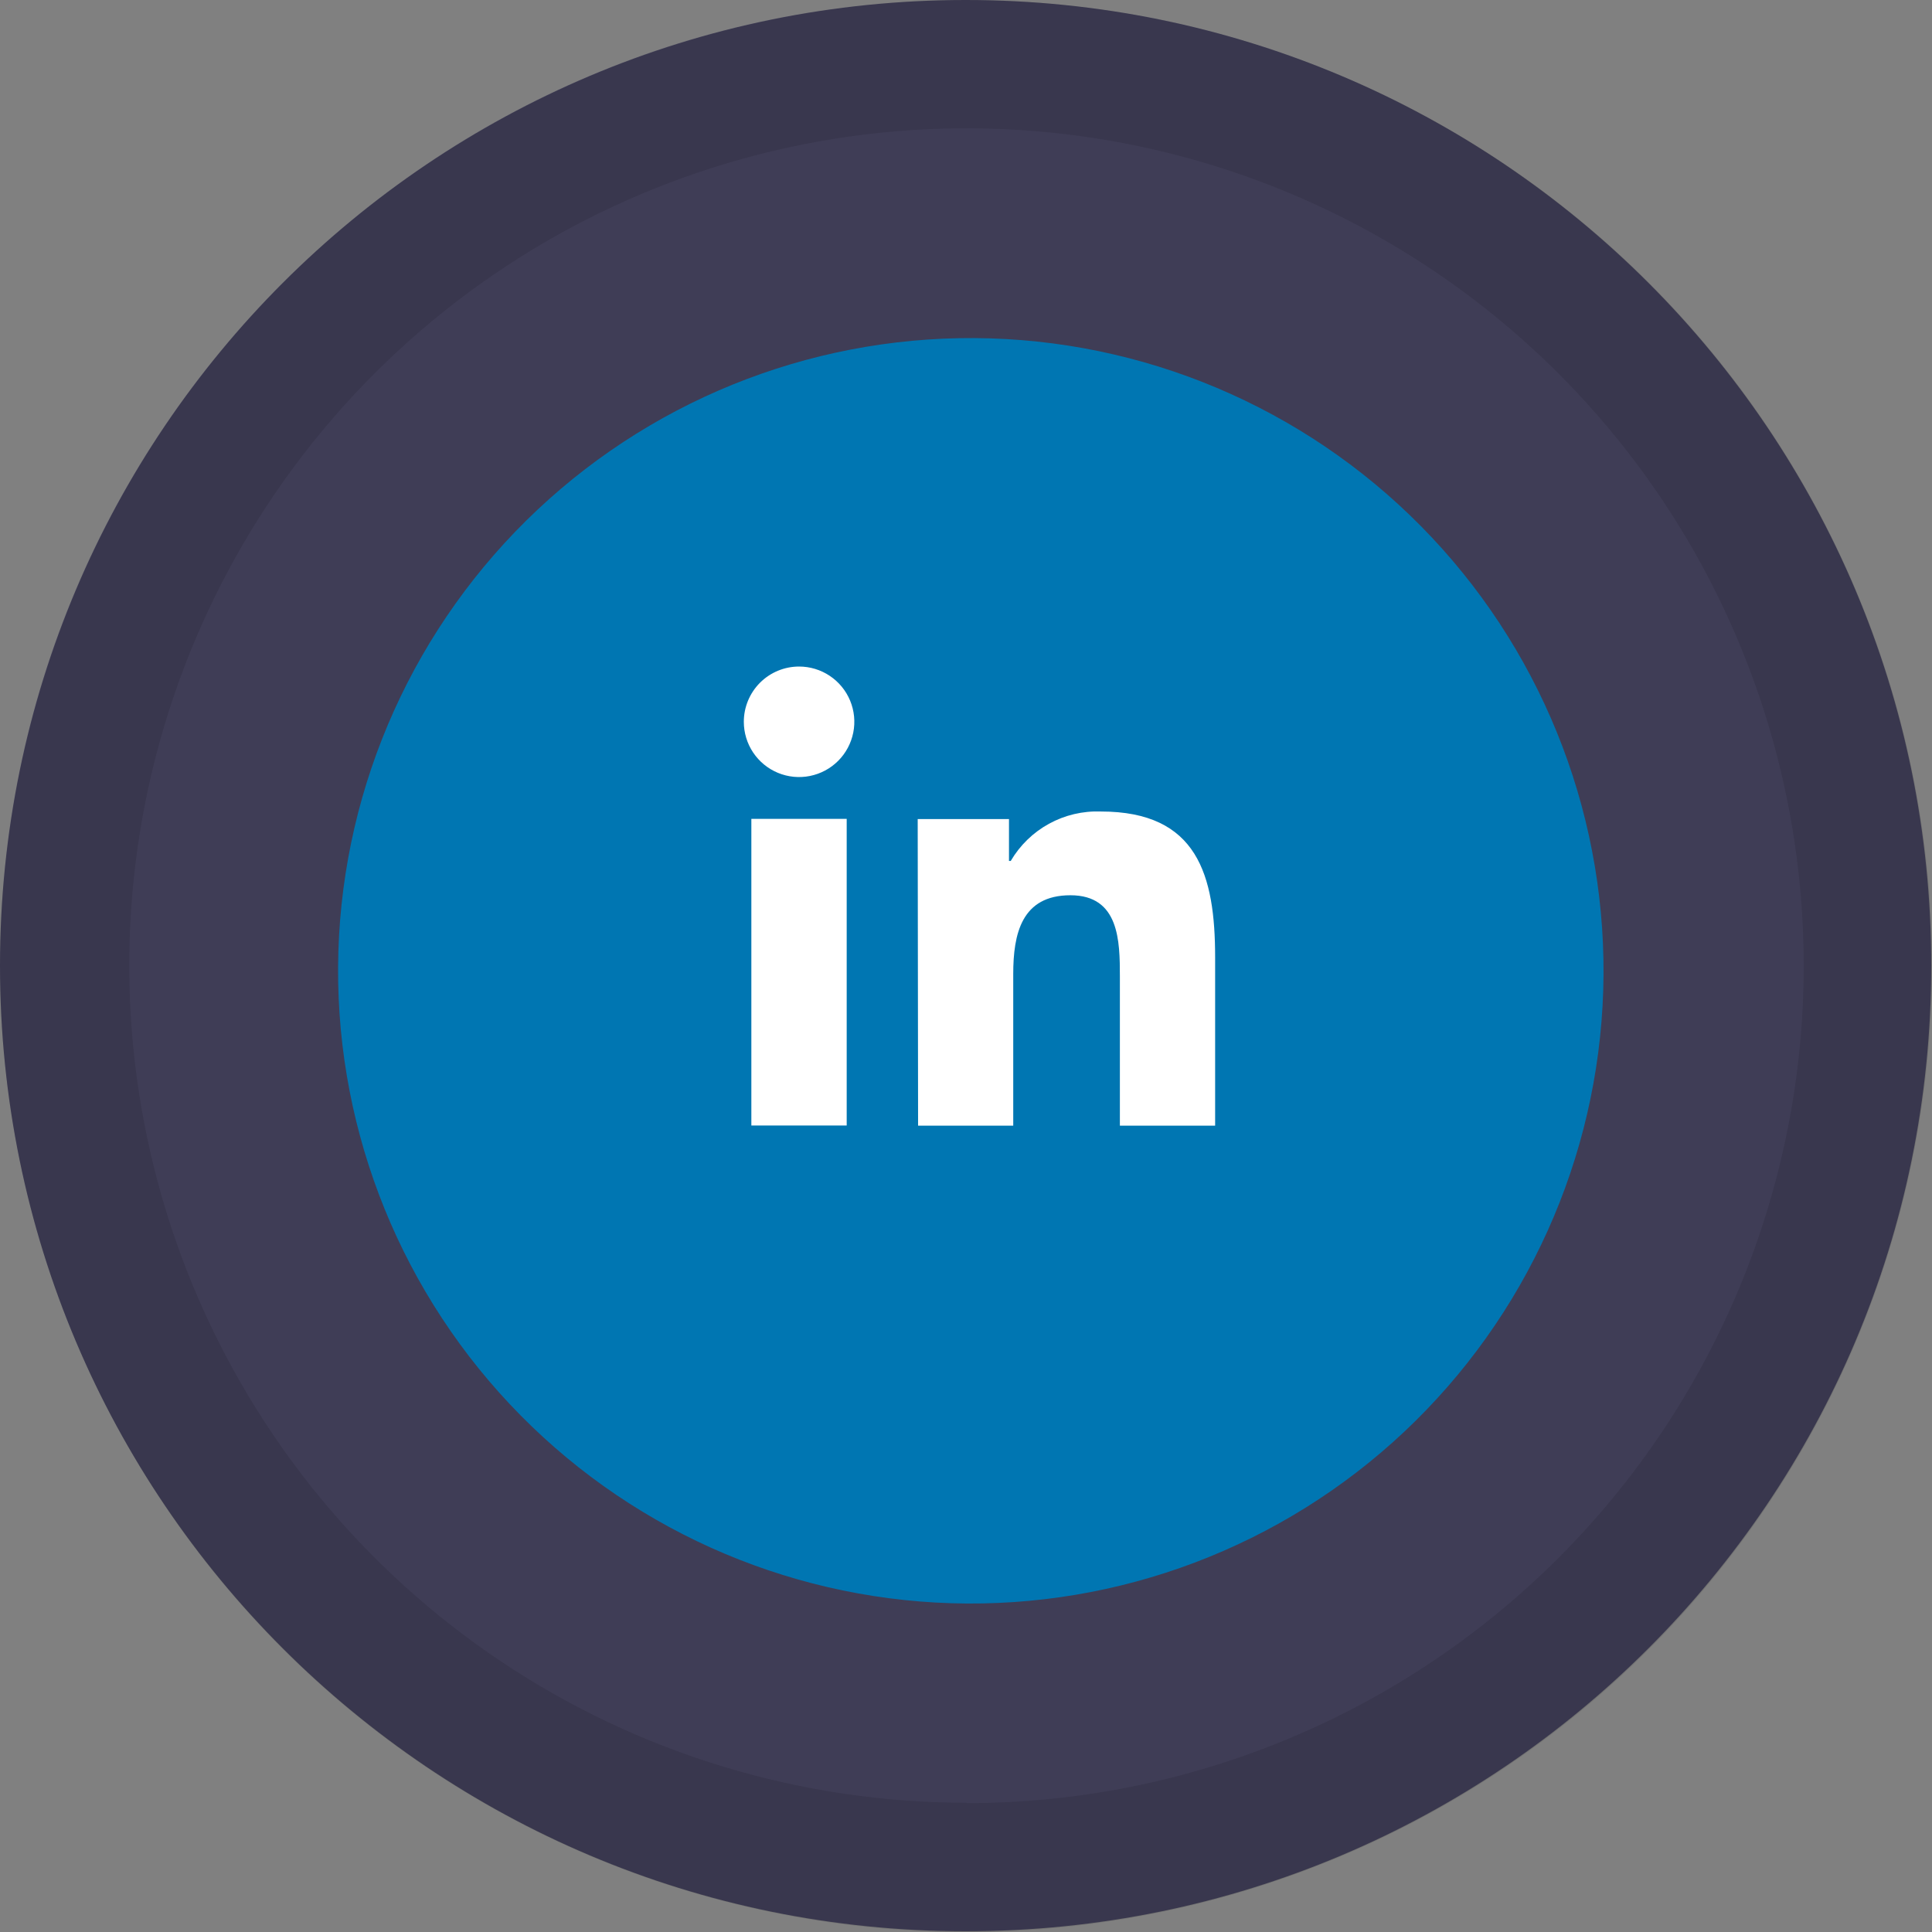 <svg width="200" height="200" viewBox="0 0 200 200" fill="none" xmlns="http://www.w3.org/2000/svg">
<rect x="0" y="0" width="200" height="200" fill="#808080" stroke="none"/>
<path d="M99.96 199.92C155.166 199.92 199.92 155.166 199.92 99.96C199.92 44.754 155.166 0 99.96 0C44.754 0 0 44.754 0 99.96C0 155.166 44.754 199.92 99.96 199.92Z" fill="#3F3D56"/>
<path opacity="0.1" d="M100.05 1.25058e-05C80.27 -0.01 60.931 5.847 44.479 16.829C28.028 27.811 15.203 43.425 7.626 61.697C0.05 79.969 -1.937 100.077 1.915 119.478C5.768 138.88 15.288 156.703 29.272 170.693C43.255 184.683 61.073 194.212 80.473 198.075C99.872 201.937 119.981 199.96 138.257 192.393C156.532 184.825 172.153 172.008 183.144 155.562C194.134 139.116 200 119.78 200 100C200 73.487 189.471 48.059 170.728 29.307C151.986 10.555 126.563 0.013 100.05 1.25058e-05V1.25058e-05ZM100.05 186.62C82.906 186.62 66.147 181.536 51.894 172.01C37.64 162.484 26.531 148.945 19.973 133.106C13.414 117.266 11.701 99.837 15.049 83.023C18.397 66.209 26.657 50.766 38.783 38.647C50.909 26.528 66.357 18.278 83.172 14.939C99.988 11.601 117.416 13.324 133.252 19.892C149.088 26.459 162.62 37.576 172.138 51.835C181.655 66.094 186.73 82.856 186.72 100C186.717 122.985 177.585 145.027 161.331 161.279C145.078 177.53 123.035 186.66 100.05 186.66V186.62Z" fill="black"/>
<path d="M165.966 102.526C165.428 119.889 158.014 136.328 145.356 148.225C132.698 160.122 115.832 166.504 98.469 165.966C81.105 165.428 64.667 158.014 52.77 145.356C40.872 132.698 34.491 115.832 35.029 98.469C35.567 81.105 42.98 64.667 55.638 52.77C68.297 40.872 85.162 34.491 102.526 35.029C119.889 35.567 136.328 42.98 148.225 55.638C160.122 68.297 166.504 85.163 165.966 102.526Z" fill="#0076B2"/>
<path d="M77.78 84.77H87.65V116.51H77.78V84.77ZM82.72 69C83.851 69 84.957 69.335 85.898 69.964C86.838 70.593 87.572 71.486 88.005 72.531C88.438 73.576 88.551 74.726 88.33 75.836C88.109 76.945 87.565 77.965 86.765 78.765C85.965 79.565 84.945 80.109 83.836 80.33C82.726 80.551 81.576 80.438 80.531 80.005C79.486 79.572 78.593 78.838 77.964 77.898C77.335 76.957 77 75.851 77 74.72C77 73.203 77.603 71.748 78.675 70.675C79.748 69.603 81.203 69 82.72 69" fill="white"/>
<path d="M95 84.787H104.45V89.127H104.63C105.577 87.51 106.944 86.179 108.587 85.278C110.23 84.376 112.087 83.937 113.96 84.007C123.96 84.007 125.79 90.577 125.79 99.117V116.527H115.93V101.097C115.93 97.417 115.87 92.677 110.81 92.677C105.75 92.677 104.89 96.677 104.89 100.827V116.527H95.04L95 84.787Z" fill="white"/>
</svg>
